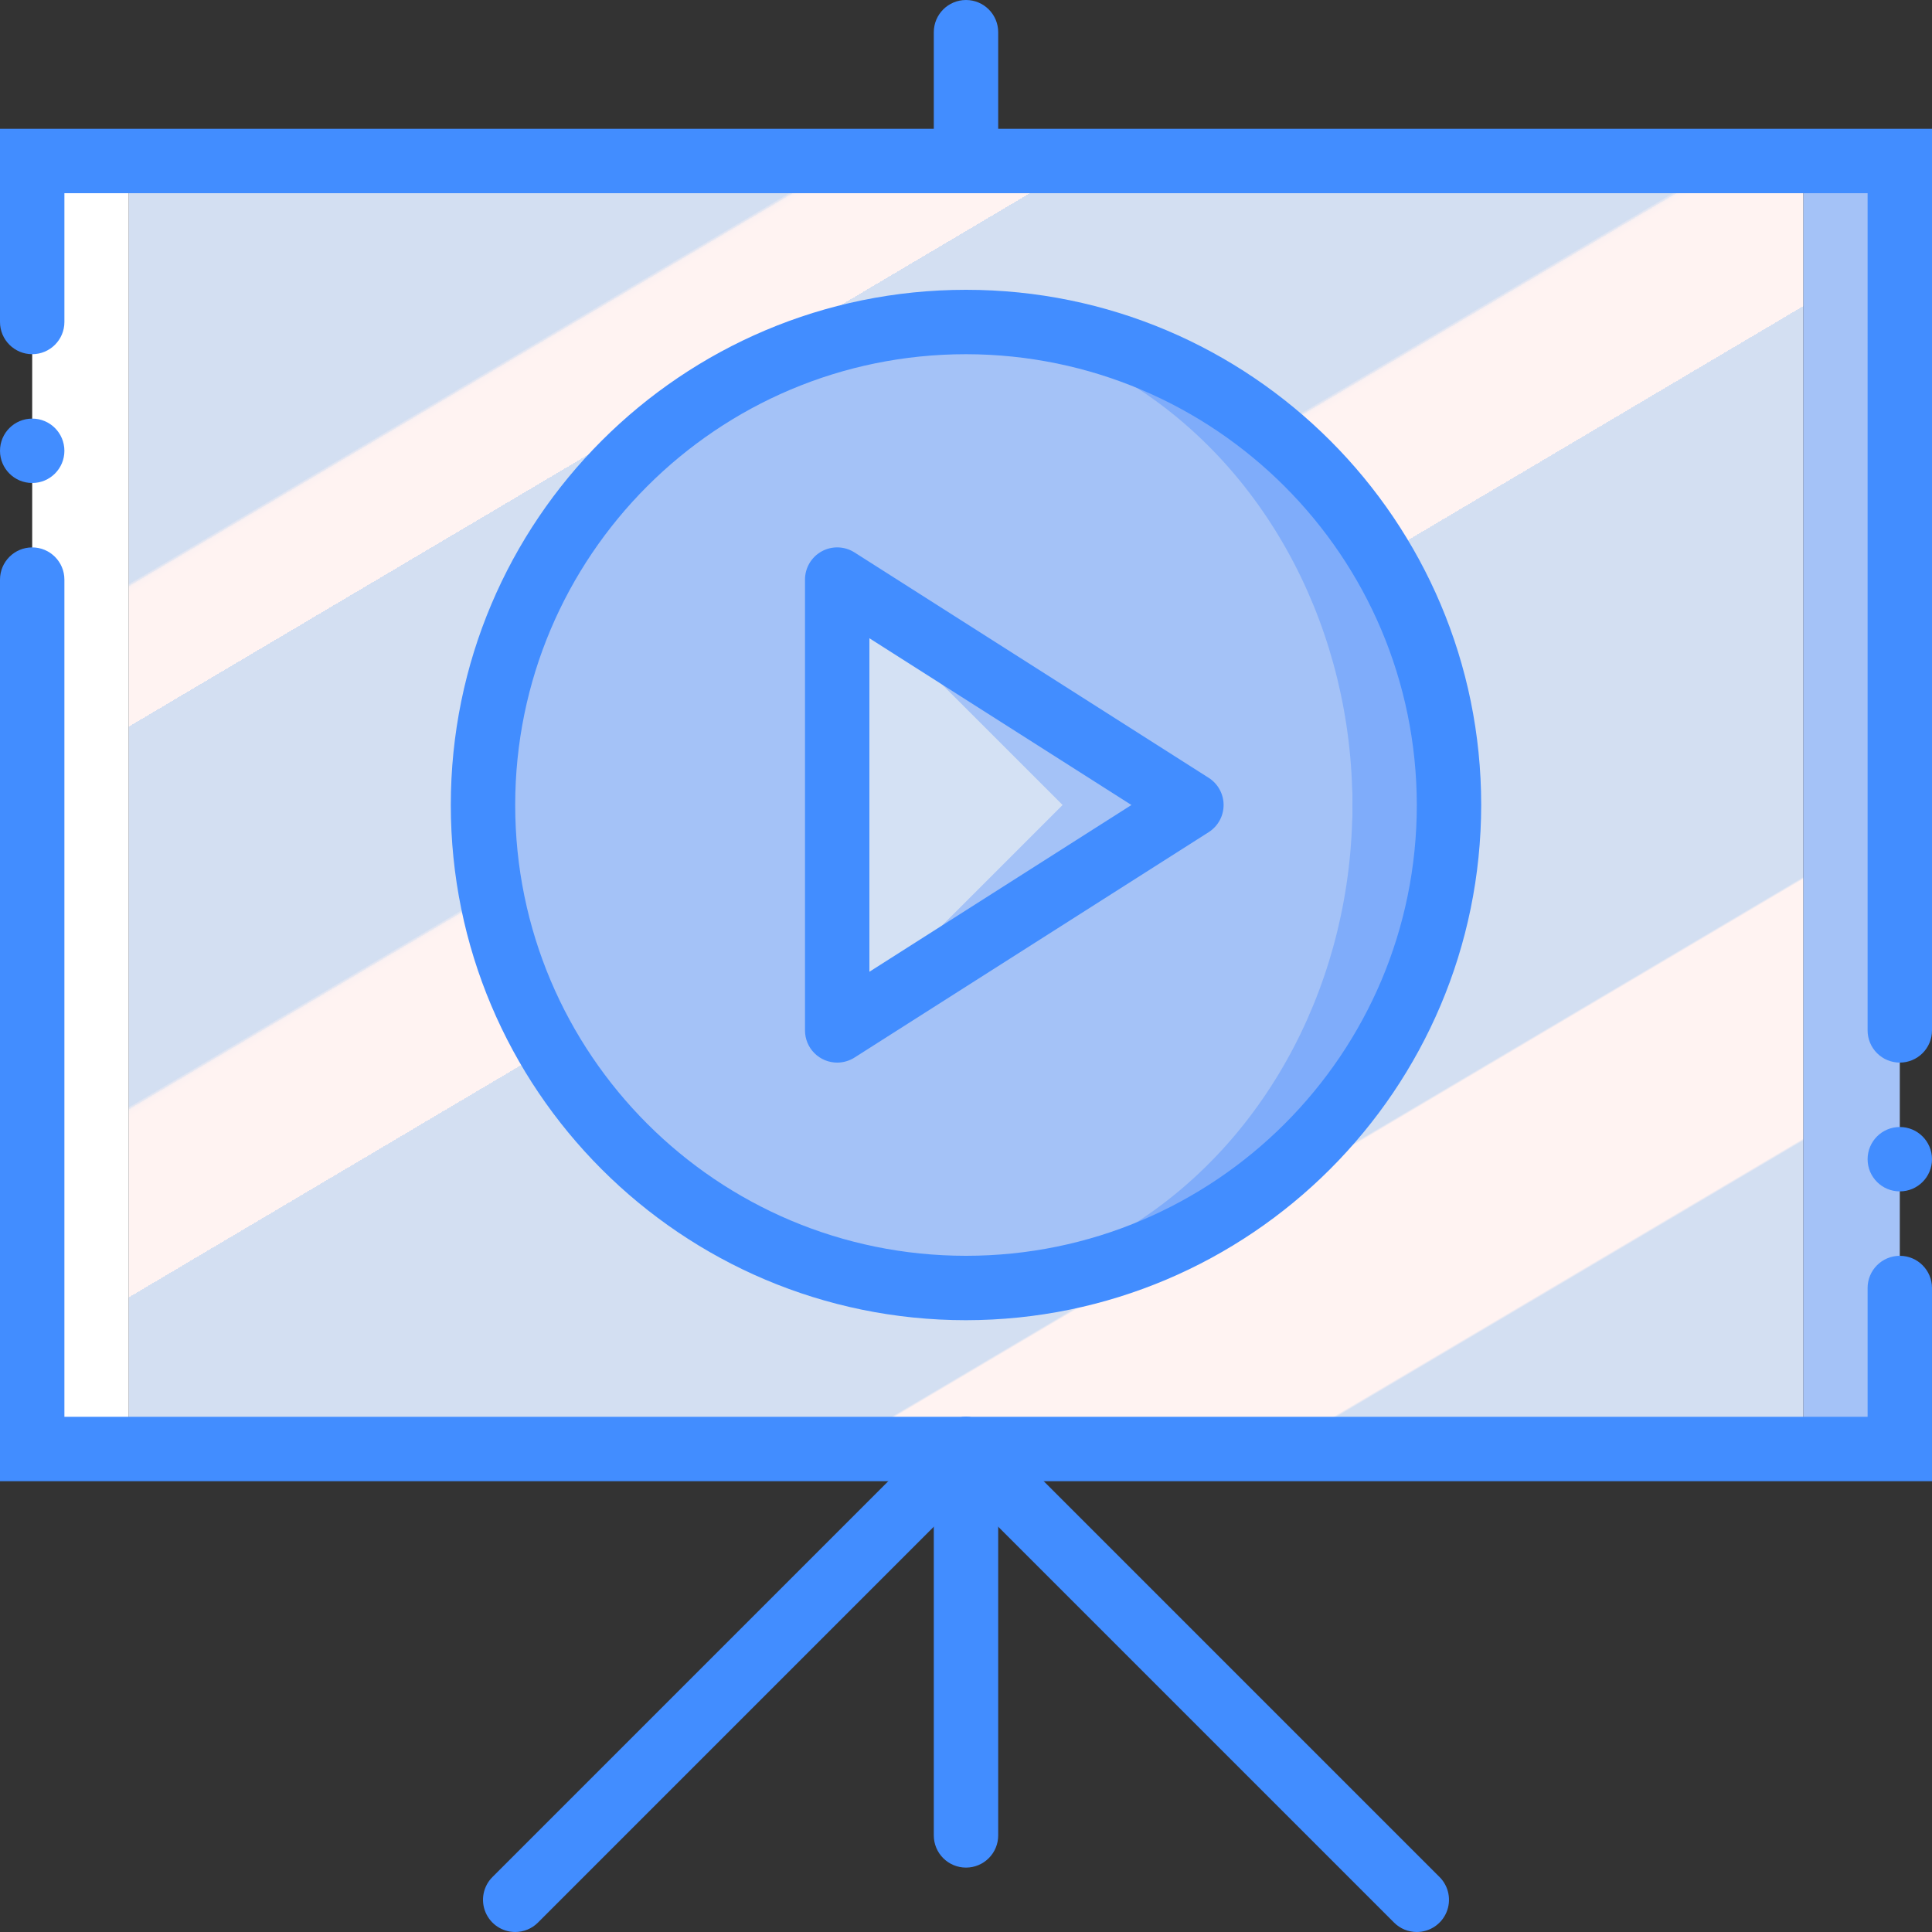 <?xml version="1.0" encoding="iso-8859-1"?>
<!-- Generator: Adobe Illustrator 19.0.0, SVG Export Plug-In . SVG Version: 6.00 Build 0)  -->
<svg version="1.1" id="Capa_1" xmlns="http://www.w3.org/2000/svg" xmlns:xlink="http://www.w3.org/1999/xlink" x="0px" y="0px"
	 viewBox="0 0 512 512" style="enable-background:new 0 0 512 512;" xml:space="preserve">
<rect x="0" y="0" width="512" height="512" fill="#333333" stroke="none"/>
<g>
	<rect x="477.867" y="42.667" style="fill:#A4C2F7;" width="25.6" height="341.333"/>
	<rect x="8.533" y="42.667" style="fill:#FFFFFF;" width="25.6" height="341.333"/>
	
		<linearGradient id="SVGID_1_" gradientUnits="userSpaceOnUse" x1="-48.832" y1="652.668" x2="-47.947" y2="651.518" gradientTransform="matrix(443.733 0 0 -341.333 21728.066 222794.344)">
		<stop  offset="0" style="stop-color:#D3DFF2"/>
		<stop  offset="0.172" style="stop-color:#D3DFF2"/>
		<stop  offset="0.2" style="stop-color:#D3DFF2"/>
		<stop  offset="0.2" style="stop-color:#DAE2F2"/>
		<stop  offset="0.201" style="stop-color:#EBEAF2"/>
		<stop  offset="0.201" style="stop-color:#F6EFF2"/>
		<stop  offset="0.202" style="stop-color:#FDF2F2"/>
		<stop  offset="0.205" style="stop-color:#FFF3F2"/>
		<stop  offset="0.252" style="stop-color:#FFF3F2"/>
		<stop  offset="0.26" style="stop-color:#FFF3F2"/>
		<stop  offset="0.26" style="stop-color:#D3DFF2"/>
		<stop  offset="0.397" style="stop-color:#D3DFF2"/>
		<stop  offset="0.42" style="stop-color:#D3DFF2"/>
		<stop  offset="0.42" style="stop-color:#DAE2F2"/>
		<stop  offset="0.421" style="stop-color:#EBEAF2"/>
		<stop  offset="0.421" style="stop-color:#F6EFF2"/>
		<stop  offset="0.422" style="stop-color:#FDF2F2"/>
		<stop  offset="0.425" style="stop-color:#FFF3F2"/>
		<stop  offset="0.489" style="stop-color:#FFF3F2"/>
		<stop  offset="0.5" style="stop-color:#FFF3F2"/>
		<stop  offset="0.5" style="stop-color:#F8F0F2"/>
		<stop  offset="0.5" style="stop-color:#E7E8F2"/>
		<stop  offset="0.5" style="stop-color:#DCE3F2"/>
		<stop  offset="0.5" style="stop-color:#D5E0F2"/>
		<stop  offset="0.501" style="stop-color:#D3DFF2"/>
		<stop  offset="0.706" style="stop-color:#D3DFF2"/>
		<stop  offset="0.74" style="stop-color:#D3DFF2"/>
		<stop  offset="0.741" style="stop-color:#FFF3F2"/>
		<stop  offset="0.835" style="stop-color:#FFF3F2"/>
		<stop  offset="0.85" style="stop-color:#FFF3F2"/>
		<stop  offset="0.851" style="stop-color:#D3DFF2"/>
	</linearGradient>
	<rect x="34.133" y="42.667" style="fill:url(#SVGID_1_);" width="443.733" height="341.333"/>
	<g>
		<path style="fill:#428DFF;" d="M512,392.533H0V153.6c0-4.713,3.821-8.533,8.533-8.533s8.533,3.82,8.533,8.533v221.867h477.867
			v-34.133c0-4.713,3.821-8.533,8.533-8.533s8.533,3.82,8.533,8.533V392.533z"/>
		<path style="fill:#428DFF;" d="M503.467,281.6c-2.264,0.001-4.435-0.897-6.035-2.498c-1.601-1.601-2.499-3.772-2.498-6.035V51.2
			H17.067v34.133c0,4.713-3.821,8.533-8.533,8.533S0,90.046,0,85.333v-51.2h512v238.933c0.001,2.264-0.897,4.435-2.498,6.035
			C507.901,280.703,505.73,281.601,503.467,281.6z"/>
		<circle style="fill:#428DFF;" cx="8.533" cy="119.467" r="8.533"/>
		<circle style="fill:#428DFF;" cx="503.467" cy="307.2" r="8.533"/>
	</g>
	<path style="fill:#7FACFA;" d="M384,213.333c0,70.692-57.308,128-128,128s102.4-57.308,102.4-128s-173.092-128-102.4-128
		S384,142.641,384,213.333z"/>
	<g>
		<ellipse style="fill:#A4C2F7;" cx="243.2" cy="213.333" rx="115.2" ry="128"/>
		<polygon style="fill:#A4C2F7;" points="221.867,273.067 221.867,212.941 221.867,153.6 315.733,213.333 		"/>
	</g>
	<polygon style="fill:#D4E1F4;" points="221.867,273.067 221.867,212.941 221.867,153.6 281.6,213.333 	"/>
	<g>
		<path style="fill:#428DFF;" d="M256,51.2c-2.264,0.001-4.435-0.897-6.035-2.498s-2.499-3.772-2.498-6.035V8.533
			C247.467,3.821,251.287,0,256,0c4.713,0,8.533,3.821,8.533,8.533v34.133c0.001,2.264-0.897,4.435-2.498,6.035
			S258.264,51.201,256,51.2z"/>
		<path style="fill:#428DFF;" d="M256,494.933c-2.264,0.001-4.435-0.897-6.035-2.498c-1.601-1.601-2.499-3.772-2.498-6.035V384
			c0-4.713,3.821-8.533,8.533-8.533c4.713,0,8.533,3.821,8.533,8.533v102.4c0.001,2.264-0.897,4.435-2.498,6.035
			C260.435,494.036,258.264,494.935,256,494.933z"/>
		<path style="fill:#428DFF;" d="M375.467,512c-2.264,0.003-4.435-0.897-6.033-2.5L249.967,390.033
			c-3.281-3.341-3.256-8.701,0.054-12.012c3.311-3.311,8.671-3.335,12.012-0.054L381.5,497.434c2.44,2.44,3.169,6.11,1.849,9.298
			C382.028,509.92,378.918,511.999,375.467,512z"/>
		<path style="fill:#428DFF;" d="M136.533,512c-3.451-0.001-6.562-2.08-7.882-5.268c-1.32-3.188-0.591-6.858,1.849-9.298
			l119.467-119.467c3.341-3.281,8.701-3.256,12.012,0.054c3.311,3.311,3.335,8.671,0.054,12.012L142.566,509.5
			C140.968,511.103,138.797,512.003,136.533,512L136.533,512z"/>
		<path style="fill:#428DFF;" d="M256,349.867c-75.405,0-136.533-61.128-136.533-136.533S180.595,76.8,256,76.8
			s136.533,61.128,136.533,136.533C392.447,288.703,331.37,349.78,256,349.867z M256,93.867
			c-65.98,0-119.467,53.487-119.467,119.467S190.02,332.8,256,332.8s119.467-53.487,119.467-119.467
			C375.393,147.384,321.949,93.941,256,93.867z"/>
		<path style="fill:#428DFF;" d="M221.867,281.6c-2.264,0.003-4.436-0.896-6.037-2.496c-1.601-1.601-2.499-3.773-2.496-6.037V153.6
			c-0.002-3.116,1.695-5.985,4.426-7.484c2.731-1.499,6.063-1.39,8.69,0.284l93.867,59.733c2.46,1.567,3.95,4.283,3.95,7.2
			s-1.49,5.633-3.95,7.2l-93.867,59.733C225.079,281.135,223.49,281.597,221.867,281.6z M230.4,169.142v88.383l69.442-44.192
			L230.4,169.142z"/>
	</g>
</g>
<g>
</g>
<g>
</g>
<g>
</g>
<g>
</g>
<g>
</g>
<g>
</g>
<g>
</g>
<g>
</g>
<g>
</g>
<g>
</g>
<g>
</g>
<g>
</g>
<g>
</g>
<g>
</g>
<g>
</g>
</svg>
